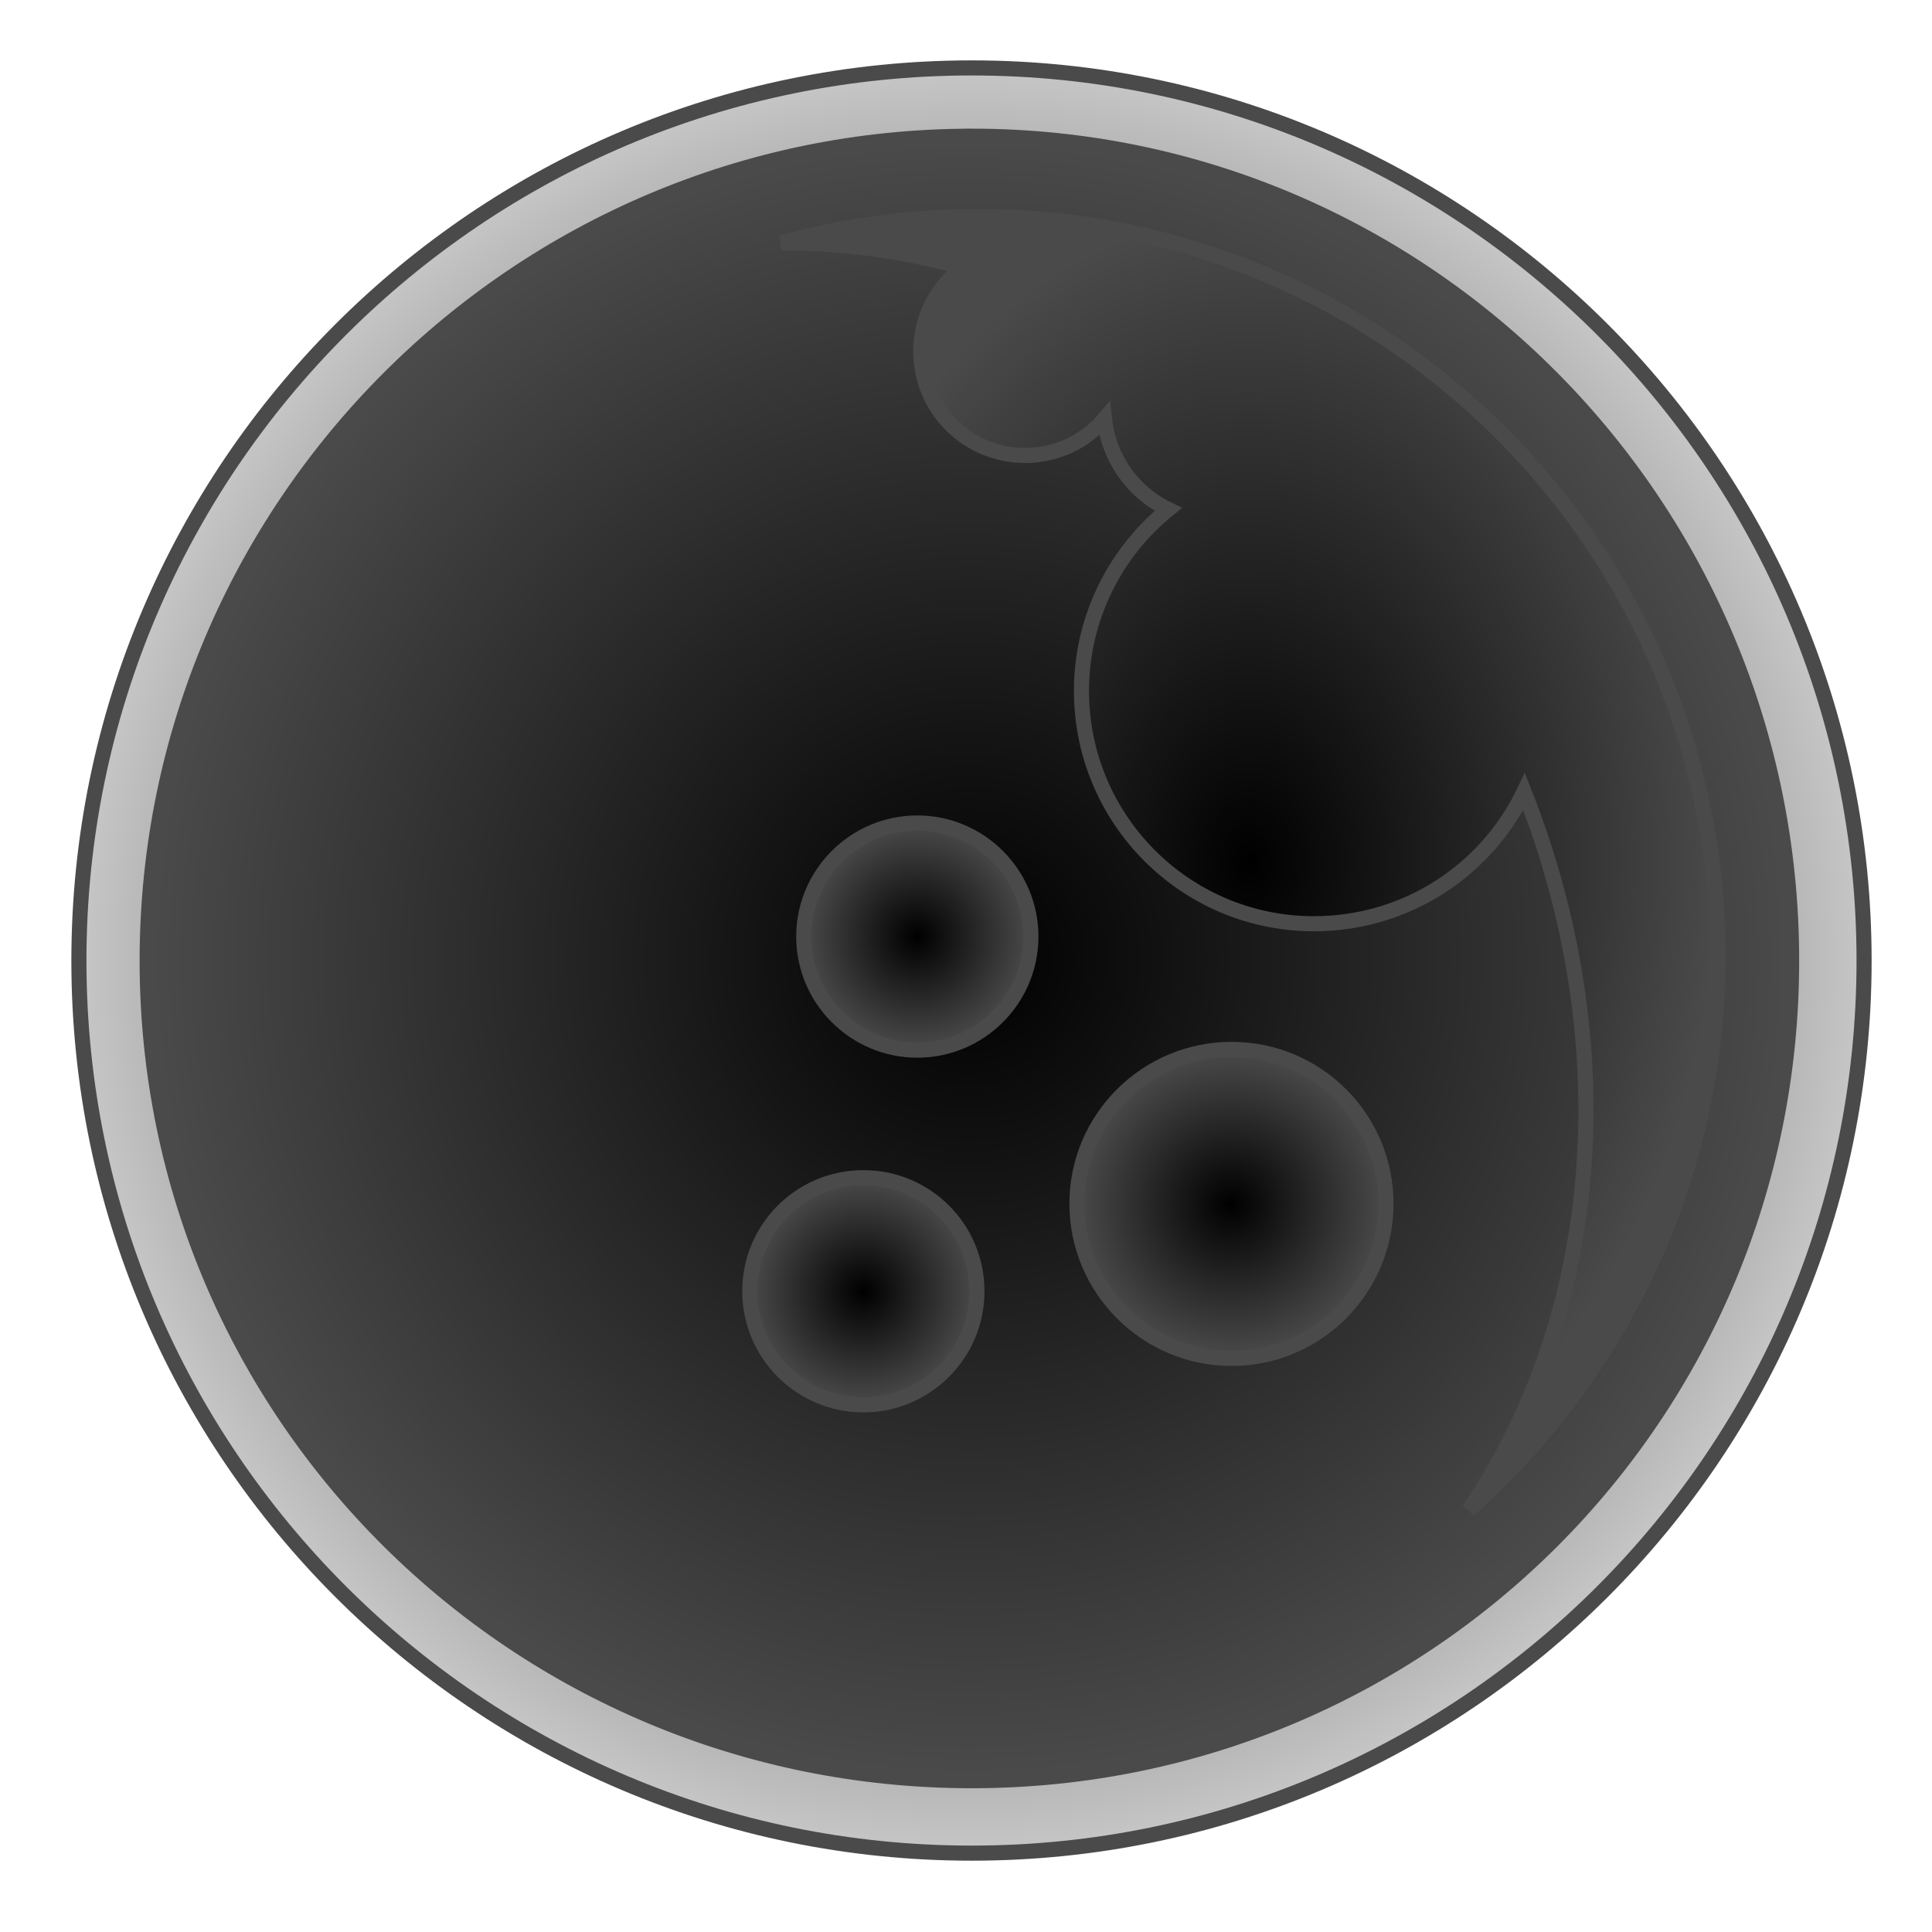 <svg xmlns="http://www.w3.org/2000/svg" viewBox="0 0 512 512" style="height: 64px; width: 64px;"><defs><radialGradient id="lorc-blackball-gradient-2"><stop offset="0%" stop-color="#000000" stop-opacity="1"></stop><stop offset="100%" stop-color="#c9c9c9" stop-opacity="1"></stop></radialGradient><radialGradient id="lorc-blackball-gradient-3"><stop offset="0%" stop-color="#000000" stop-opacity="1"></stop><stop offset="100%" stop-color="#4a4a4a" stop-opacity="1"></stop></radialGradient><radialGradient id="lorc-blackball-gradient-4"><stop offset="0%" stop-color="#000000" stop-opacity="1"></stop><stop offset="100%" stop-color="#4a4a4a" stop-opacity="1"></stop></radialGradient><radialGradient id="lorc-blackball-gradient-5"><stop offset="0%" stop-color="#000000" stop-opacity="1"></stop><stop offset="100%" stop-color="#4a4a4a" stop-opacity="1"></stop></radialGradient><radialGradient id="lorc-blackball-gradient-6"><stop offset="0%" stop-color="#000000" stop-opacity="1"></stop><stop offset="100%" stop-color="#4a4a4a" stop-opacity="1"></stop></radialGradient><radialGradient id="lorc-blackball-gradient-7"><stop offset="0%" stop-color="#000000" stop-opacity="1"></stop><stop offset="100%" stop-color="#4a4a4a" stop-opacity="1"></stop></radialGradient><radialGradient id="lorc-blackball-gradient-8"><stop offset="0%" stop-color="#000f89" stop-opacity="1"></stop><stop offset="100%" stop-color="#4a90e2" stop-opacity="1"></stop></radialGradient><radialGradient id="lorc-blackball-gradient-9"><stop offset="0%" stop-color="#9400d3" stop-opacity="1"></stop><stop offset="100%" stop-color="#4b0082" stop-opacity="1"></stop></radialGradient><radialGradient id="lorc-blackball-gradient-10"><stop offset="0%" stop-color="#9400d3" stop-opacity="1"></stop><stop offset="100%" stop-color="#4b0082" stop-opacity="1"></stop></radialGradient><radialGradient id="lorc-blackball-gradient-11"><stop offset="0%" stop-color="#9400d3" stop-opacity="1"></stop><stop offset="100%" stop-color="#4b0082" stop-opacity="1"></stop></radialGradient><radialGradient id="lorc-blackball-gradient-12"><stop offset="0%" stop-color="#9400d3" stop-opacity="1"></stop><stop offset="100%" stop-color="#4b0082" stop-opacity="1"></stop></radialGradient></defs><g class="" transform="translate(0,0)" style=""><g><path d="M257.5 18C127 18 20.91 124.1 20.91 254.6C20.91 385.1 127 491.1 257.5 491.1C388 491.1 494 385.1 494 254.6C494 124.1 388 18 257.5 18Z" class="" fill="url(#lorc-blackball-gradient-2)" stroke="#4a4a4a" stroke-opacity="1" stroke-width="4"></path><path d="M257.5 36.09C377.9 36.09 474.8 134.2 474.8 254.6C474.8 375 377.9 471.9 257.5 471.9C137.1 471.9 39 375 39 254.6C39 134.2 137.1 36.1 257.5 36.1Z" class="" fill="url(#lorc-blackball-gradient-3)" stroke="#4a4a4a" stroke-opacity="1" stroke-width="4"></path><path d="M259.2 57.34C241.1 57.34 223.6 59.8 207 64.37C223.1 64.27 239.3 66.51 255.2 70.87C248.4 75.9 244 83.98 244 93.09C244 108.4 256.4 120.7 271.6 120.7C280.1 120.7 287.6 117 292.7 111C293.8 121.6 300.4 130.6 309.6 135C295.6 146.3 286.6 163.7 286.6 183.1C286.6 217.2 314.2 244.8 348.2 244.8C372.8 244.8 394 230.5 403.9 209.8C430.5 277 424.1 349 389.3 400.1C429.7 364.2 455.3 311.8 455.3 253.4C455.3 145.2 367.5 57.35 259.2 57.35Z" class="" fill="url(#lorc-blackball-gradient-4)" stroke="#4a4a4a" stroke-opacity="1" stroke-width="4"></path><path d="M243.1 218.1C226.5 218.1 213 231.6 213 248.2C213 264.8 226.5 278.3 243.1 278.3C259.7 278.3 273.2 264.8 273.2 248.2C273.2 231.6 259.7 218.1 243.1 218.1Z" class="" fill="url(#lorc-blackball-gradient-5)" stroke="#4a4a4a" stroke-opacity="1" stroke-width="4"></path><path d="M326.4 278.1C303.8 278.1 285.4 296.4 285.4 319C285.4 341.6 303.8 360 326.4 360C349 360 367.3 341.6 367.3 319C367.3 296.4 349 278.1 326.4 278.1Z" class="selected" fill="url(#lorc-blackball-gradient-6)" stroke="#4a4a4a" stroke-opacity="1" stroke-width="4"></path><path d="M228.8 312.1C212.2 312.1 198.7 325.5 198.7 342.2C198.7 358.8 212.2 372.3 228.8 372.3C245.4 372.3 258.9 358.8 258.9 342.2C258.9 325.5 245.4 312.1 228.8 312.1Z" class="" fill="url(#lorc-blackball-gradient-7)" stroke="#4a4a4a" stroke-opacity="1" stroke-width="4"></path></g></g></svg>